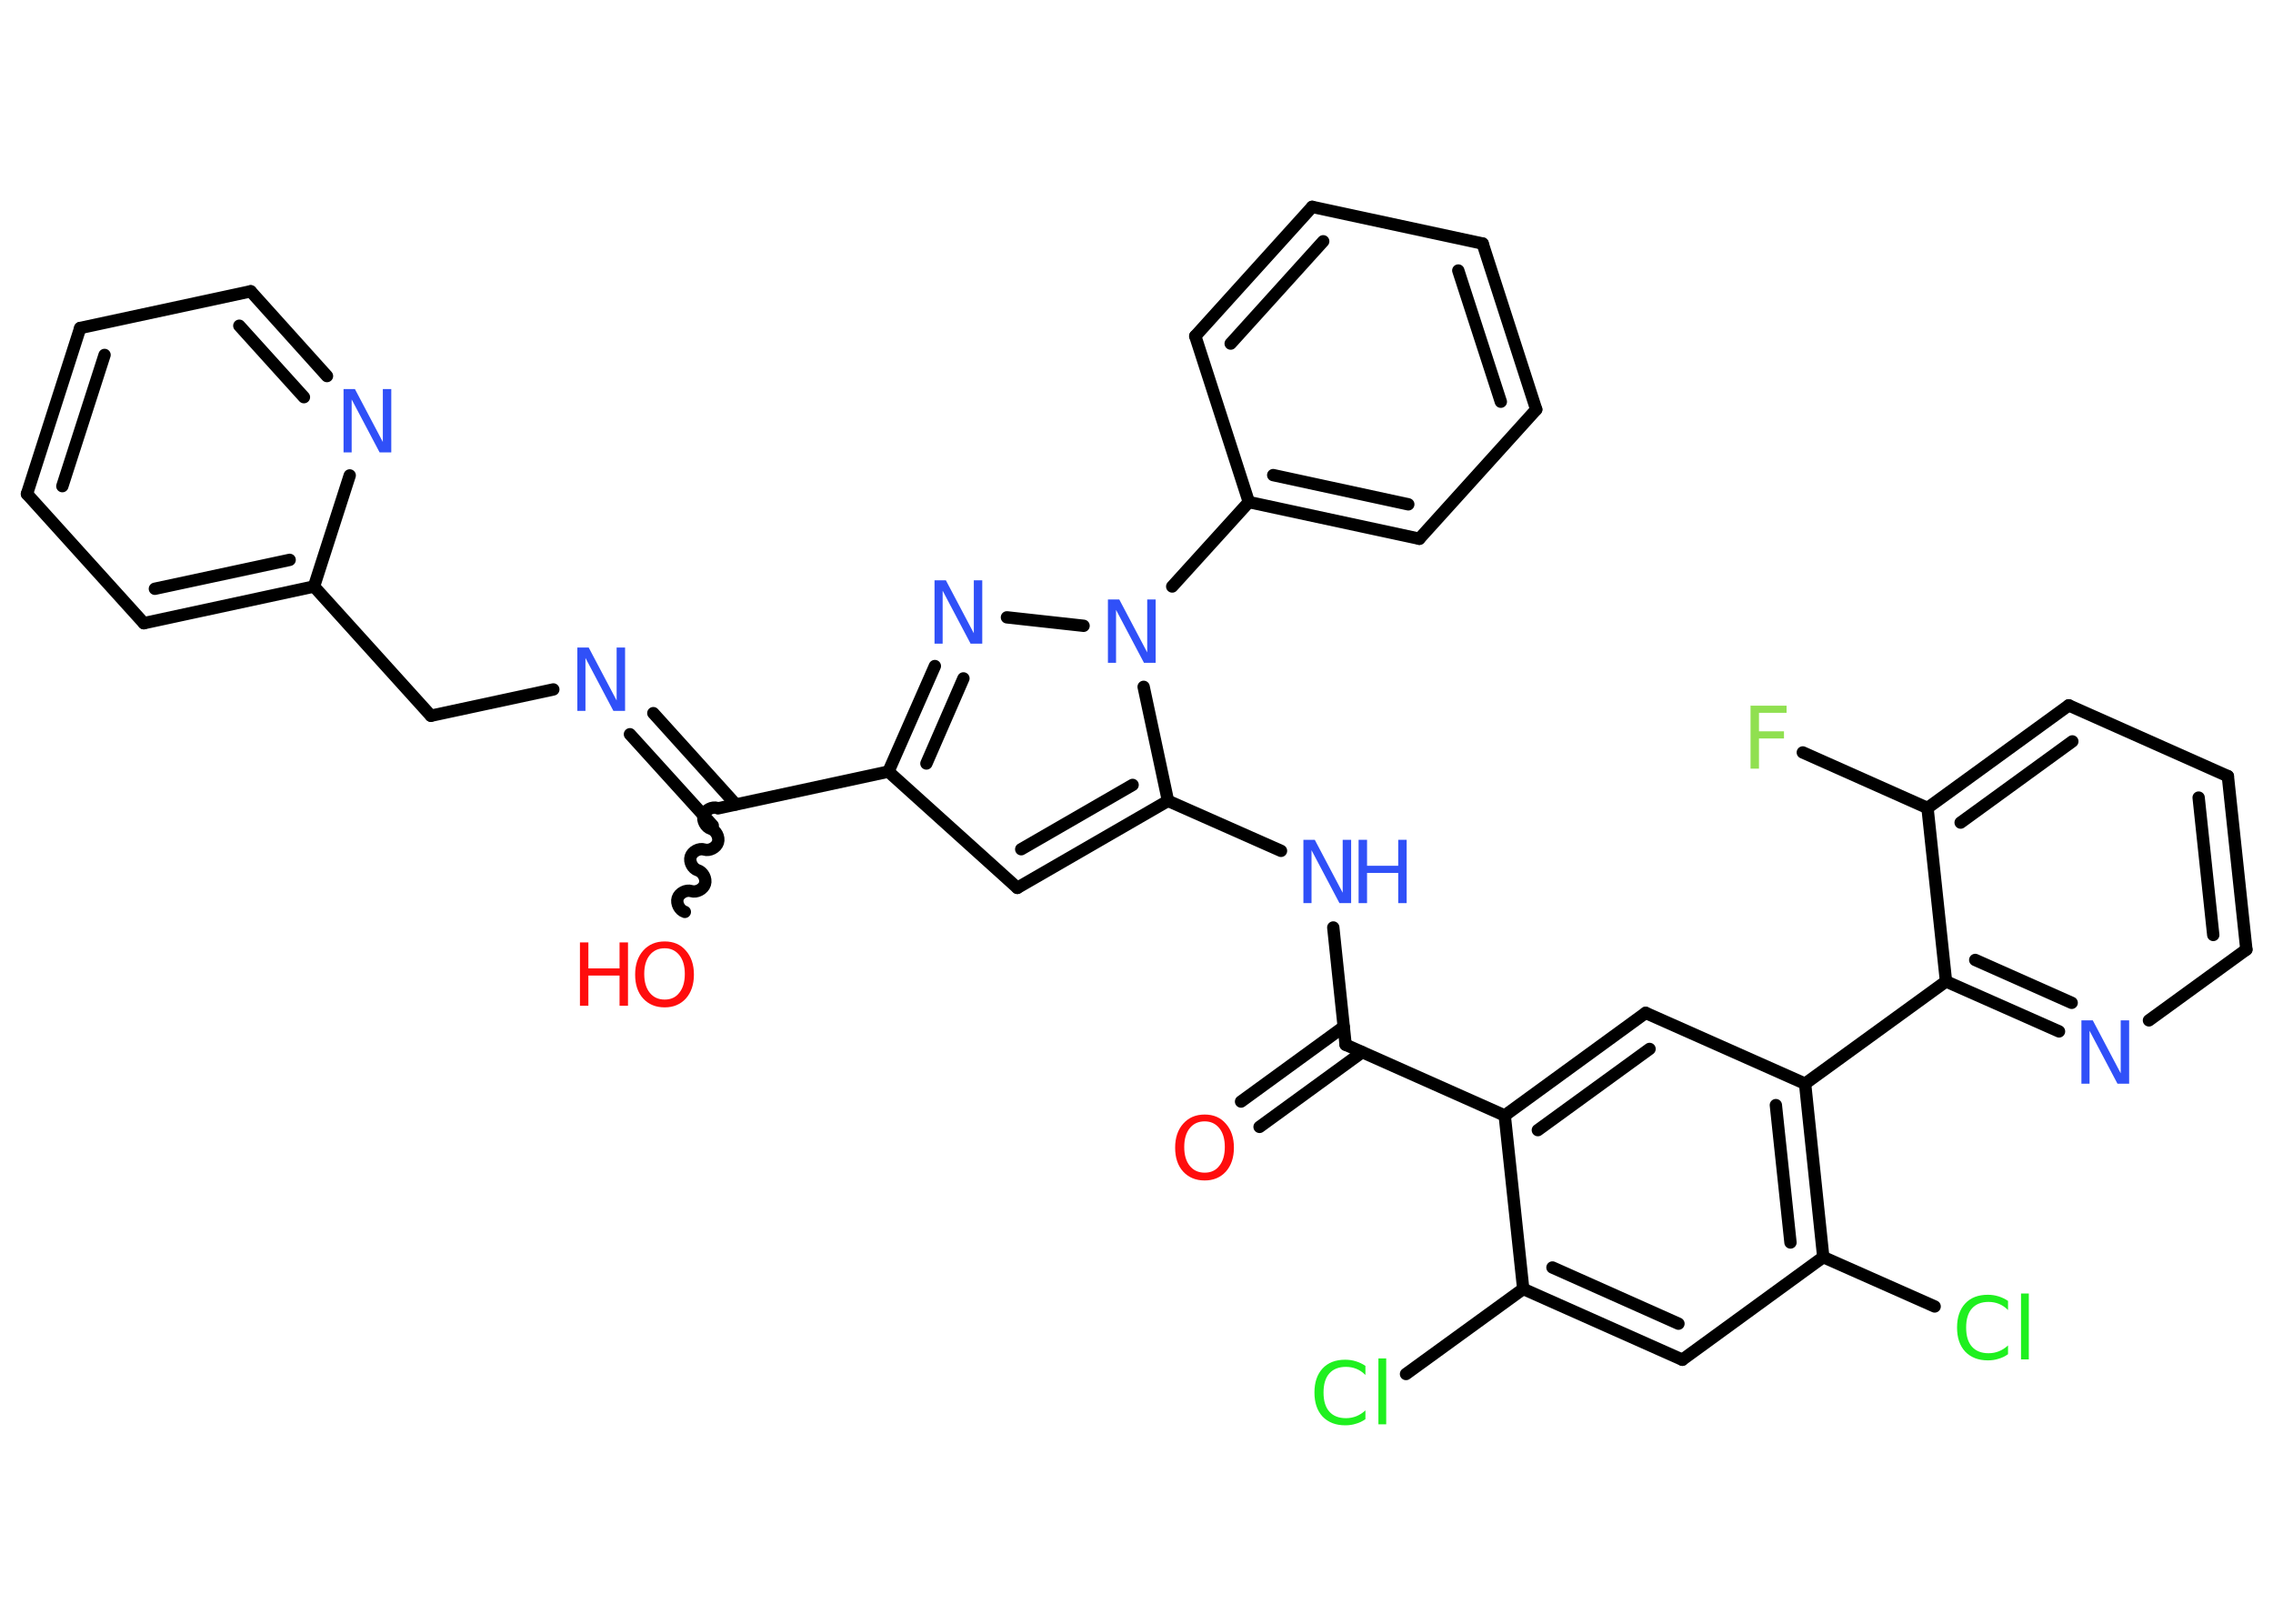 <?xml version='1.0' encoding='UTF-8'?>
<!DOCTYPE svg PUBLIC "-//W3C//DTD SVG 1.1//EN" "http://www.w3.org/Graphics/SVG/1.1/DTD/svg11.dtd">
<svg version='1.2' xmlns='http://www.w3.org/2000/svg' xmlns:xlink='http://www.w3.org/1999/xlink' width='70.0mm' height='50.0mm' viewBox='0 0 70.0 50.0'>
  <desc>Generated by the Chemistry Development Kit (http://github.com/cdk)</desc>
  <g stroke-linecap='round' stroke-linejoin='round' stroke='#000000' stroke-width='.38' fill='#3050F8'>
    <rect x='.0' y='.0' width='70.0' height='50.0' fill='#FFFFFF' stroke='none'/>
    <g id='mol1' class='mol'>
      <g id='mol1bnd1' class='bond'>
        <line x1='38.22' y1='33.92' x2='41.38' y2='31.62'/>
        <line x1='38.79' y1='34.7' x2='41.95' y2='32.4'/>
      </g>
      <line id='mol1bnd2' class='bond' x1='41.44' y1='32.17' x2='41.06' y2='28.56'/>
      <line id='mol1bnd3' class='bond' x1='39.45' y1='26.2' x2='35.97' y2='24.66'/>
      <g id='mol1bnd4' class='bond'>
        <line x1='31.33' y1='27.34' x2='35.97' y2='24.66'/>
        <line x1='31.45' y1='26.15' x2='34.88' y2='24.17'/>
      </g>
      <line id='mol1bnd5' class='bond' x1='31.33' y1='27.34' x2='27.36' y2='23.76'/>
      <line id='mol1bnd6' class='bond' x1='27.36' y1='23.76' x2='22.12' y2='24.89'/>
      <path id='mol1bnd7' class='bond' d='M21.09 28.08c-.16 -.05 -.27 -.26 -.22 -.42c.05 -.16 .26 -.27 .42 -.22c.16 .05 .37 -.06 .42 -.22c.05 -.16 -.06 -.37 -.22 -.42c-.16 -.05 -.27 -.26 -.22 -.42c.05 -.16 .26 -.27 .42 -.22c.16 .05 .37 -.06 .42 -.22c.05 -.16 -.06 -.37 -.22 -.42c-.16 -.05 -.27 -.26 -.22 -.42c.05 -.16 .26 -.27 .42 -.22' fill='none' stroke='#000000' stroke-width='.38'/>
      <g id='mol1bnd8' class='bond'>
        <line x1='21.95' y1='25.42' x2='19.4' y2='22.61'/>
        <line x1='22.66' y1='24.77' x2='20.12' y2='21.96'/>
      </g>
      <line id='mol1bnd9' class='bond' x1='17.04' y1='21.23' x2='13.27' y2='22.04'/>
      <line id='mol1bnd10' class='bond' x1='13.27' y1='22.04' x2='9.67' y2='18.06'/>
      <g id='mol1bnd11' class='bond'>
        <line x1='4.43' y1='19.19' x2='9.67' y2='18.06'/>
        <line x1='4.77' y1='18.13' x2='8.92' y2='17.24'/>
      </g>
      <line id='mol1bnd12' class='bond' x1='4.43' y1='19.19' x2='.83' y2='15.21'/>
      <g id='mol1bnd13' class='bond'>
        <line x1='2.47' y1='10.1' x2='.83' y2='15.21'/>
        <line x1='3.22' y1='10.93' x2='1.92' y2='14.97'/>
      </g>
      <line id='mol1bnd14' class='bond' x1='2.47' y1='10.1' x2='7.72' y2='8.97'/>
      <g id='mol1bnd15' class='bond'>
        <line x1='10.07' y1='11.58' x2='7.72' y2='8.97'/>
        <line x1='9.36' y1='12.23' x2='7.37' y2='10.03'/>
      </g>
      <line id='mol1bnd16' class='bond' x1='9.67' y1='18.06' x2='10.77' y2='14.64'/>
      <g id='mol1bnd17' class='bond'>
        <line x1='28.79' y1='20.51' x2='27.36' y2='23.76'/>
        <line x1='29.67' y1='20.89' x2='28.53' y2='23.51'/>
      </g>
      <line id='mol1bnd18' class='bond' x1='31.01' y1='19.01' x2='33.37' y2='19.27'/>
      <line id='mol1bnd19' class='bond' x1='35.97' y1='24.66' x2='35.22' y2='21.15'/>
      <line id='mol1bnd20' class='bond' x1='36.1' y1='18.06' x2='38.46' y2='15.46'/>
      <g id='mol1bnd21' class='bond'>
        <line x1='38.46' y1='15.46' x2='43.71' y2='16.59'/>
        <line x1='39.21' y1='14.63' x2='43.37' y2='15.53'/>
      </g>
      <line id='mol1bnd22' class='bond' x1='43.71' y1='16.59' x2='47.31' y2='12.61'/>
      <g id='mol1bnd23' class='bond'>
        <line x1='47.31' y1='12.61' x2='45.66' y2='7.5'/>
        <line x1='46.22' y1='12.37' x2='44.91' y2='8.33'/>
      </g>
      <line id='mol1bnd24' class='bond' x1='45.66' y1='7.5' x2='40.41' y2='6.37'/>
      <g id='mol1bnd25' class='bond'>
        <line x1='40.41' y1='6.37' x2='36.81' y2='10.35'/>
        <line x1='40.75' y1='7.43' x2='37.9' y2='10.58'/>
      </g>
      <line id='mol1bnd26' class='bond' x1='38.46' y1='15.46' x2='36.81' y2='10.35'/>
      <line id='mol1bnd27' class='bond' x1='41.44' y1='32.17' x2='46.34' y2='34.35'/>
      <g id='mol1bnd28' class='bond'>
        <line x1='50.68' y1='31.19' x2='46.34' y2='34.35'/>
        <line x1='50.8' y1='32.3' x2='47.36' y2='34.8'/>
      </g>
      <line id='mol1bnd29' class='bond' x1='50.68' y1='31.19' x2='55.59' y2='33.37'/>
      <line id='mol1bnd30' class='bond' x1='55.59' y1='33.37' x2='59.93' y2='30.22'/>
      <g id='mol1bnd31' class='bond'>
        <line x1='59.93' y1='30.22' x2='63.41' y2='31.76'/>
        <line x1='60.83' y1='29.56' x2='63.8' y2='30.88'/>
      </g>
      <line id='mol1bnd32' class='bond' x1='66.18' y1='31.42' x2='69.18' y2='29.24'/>
      <g id='mol1bnd33' class='bond'>
        <line x1='69.18' y1='29.24' x2='68.61' y2='23.9'/>
        <line x1='68.16' y1='28.79' x2='67.71' y2='24.56'/>
      </g>
      <line id='mol1bnd34' class='bond' x1='68.61' y1='23.9' x2='63.71' y2='21.72'/>
      <g id='mol1bnd35' class='bond'>
        <line x1='63.71' y1='21.72' x2='59.36' y2='24.88'/>
        <line x1='63.82' y1='22.83' x2='60.38' y2='25.33'/>
      </g>
      <line id='mol1bnd36' class='bond' x1='59.93' y1='30.22' x2='59.36' y2='24.88'/>
      <line id='mol1bnd37' class='bond' x1='59.36' y1='24.88' x2='55.52' y2='23.17'/>
      <g id='mol1bnd38' class='bond'>
        <line x1='56.15' y1='38.71' x2='55.59' y2='33.37'/>
        <line x1='55.14' y1='38.26' x2='54.69' y2='34.03'/>
      </g>
      <line id='mol1bnd39' class='bond' x1='56.15' y1='38.71' x2='59.58' y2='40.23'/>
      <line id='mol1bnd40' class='bond' x1='56.15' y1='38.71' x2='51.81' y2='41.87'/>
      <g id='mol1bnd41' class='bond'>
        <line x1='46.91' y1='39.69' x2='51.81' y2='41.87'/>
        <line x1='47.81' y1='39.03' x2='51.69' y2='40.76'/>
      </g>
      <line id='mol1bnd42' class='bond' x1='46.34' y1='34.35' x2='46.91' y2='39.69'/>
      <line id='mol1bnd43' class='bond' x1='46.91' y1='39.69' x2='43.3' y2='42.31'/>
      <path id='mol1atm1' class='atom' d='M37.1 34.53q-.29 .0 -.46 .21q-.17 .21 -.17 .58q.0 .37 .17 .58q.17 .21 .46 .21q.29 .0 .45 -.21q.17 -.21 .17 -.58q.0 -.37 -.17 -.58q-.17 -.21 -.45 -.21zM37.1 34.32q.41 .0 .65 .28q.25 .28 .25 .74q.0 .46 -.25 .74q-.25 .27 -.65 .27q-.41 .0 -.66 -.27q-.25 -.27 -.25 -.74q.0 -.46 .25 -.74q.25 -.28 .66 -.28z' stroke='none' fill='#FF0D0D'/>
      <g id='mol1atm3' class='atom'>
        <path d='M40.14 25.86h.35l.86 1.63v-1.63h.26v1.95h-.36l-.86 -1.63v1.63h-.25v-1.95z' stroke='none'/>
        <path d='M41.84 25.86h.26v.8h.96v-.8h.26v1.95h-.26v-.93h-.96v.93h-.26v-1.95z' stroke='none'/>
      </g>
      <g id='mol1atm8' class='atom'>
        <path d='M20.47 29.2q-.29 .0 -.46 .21q-.17 .21 -.17 .58q.0 .37 .17 .58q.17 .21 .46 .21q.29 .0 .45 -.21q.17 -.21 .17 -.58q.0 -.37 -.17 -.58q-.17 -.21 -.45 -.21zM20.47 28.99q.41 .0 .65 .28q.25 .28 .25 .74q.0 .46 -.25 .74q-.25 .27 -.65 .27q-.41 .0 -.66 -.27q-.25 -.27 -.25 -.74q.0 -.46 .25 -.74q.25 -.28 .66 -.28z' stroke='none' fill='#FF0D0D'/>
        <path d='M17.86 29.02h.26v.8h.96v-.8h.26v1.95h-.26v-.93h-.96v.93h-.26v-1.95z' stroke='none' fill='#FF0D0D'/>
      </g>
      <path id='mol1atm9' class='atom' d='M17.78 19.94h.35l.86 1.63v-1.63h.26v1.95h-.36l-.86 -1.63v1.63h-.25v-1.95z' stroke='none'/>
      <path id='mol1atm16' class='atom' d='M10.58 11.98h.35l.86 1.63v-1.63h.26v1.95h-.36l-.86 -1.63v1.63h-.25v-1.95z' stroke='none'/>
      <path id='mol1atm17' class='atom' d='M28.78 17.87h.35l.86 1.63v-1.63h.26v1.95h-.36l-.86 -1.63v1.63h-.25v-1.95z' stroke='none'/>
      <path id='mol1atm18' class='atom' d='M34.12 18.46h.35l.86 1.63v-1.63h.26v1.95h-.36l-.86 -1.63v1.63h-.25v-1.95z' stroke='none'/>
      <path id='mol1atm29' class='atom' d='M64.1 31.42h.35l.86 1.63v-1.63h.26v1.95h-.36l-.86 -1.63v1.63h-.25v-1.95z' stroke='none'/>
      <path id='mol1atm34' class='atom' d='M53.9 21.73h1.12v.22h-.85v.57h.77v.22h-.77v.93h-.26v-1.95z' stroke='none' fill='#90E050'/>
      <path id='mol1atm36' class='atom' d='M61.84 40.06v.28q-.13 -.13 -.28 -.19q-.15 -.06 -.32 -.06q-.33 .0 -.51 .2q-.18 .2 -.18 .59q.0 .39 .18 .59q.18 .2 .51 .2q.17 .0 .32 -.06q.15 -.06 .28 -.18v.27q-.14 .1 -.29 .14q-.15 .05 -.33 .05q-.44 .0 -.7 -.27q-.25 -.27 -.25 -.74q.0 -.47 .25 -.74q.25 -.27 .7 -.27q.17 .0 .33 .05q.16 .05 .29 .14zM62.24 39.83h.24v2.03h-.24v-2.03z' stroke='none' fill='#1FF01F'/>
      <path id='mol1atm39' class='atom' d='M42.05 42.06v.28q-.13 -.13 -.28 -.19q-.15 -.06 -.32 -.06q-.33 .0 -.51 .2q-.18 .2 -.18 .59q.0 .39 .18 .59q.18 .2 .51 .2q.17 .0 .32 -.06q.15 -.06 .28 -.18v.27q-.14 .1 -.29 .14q-.15 .05 -.33 .05q-.44 .0 -.7 -.27q-.25 -.27 -.25 -.74q.0 -.47 .25 -.74q.25 -.27 .7 -.27q.17 .0 .33 .05q.16 .05 .29 .14zM42.45 41.83h.24v2.03h-.24v-2.03z' stroke='none' fill='#1FF01F'/>
    </g>
  </g>
</svg>

